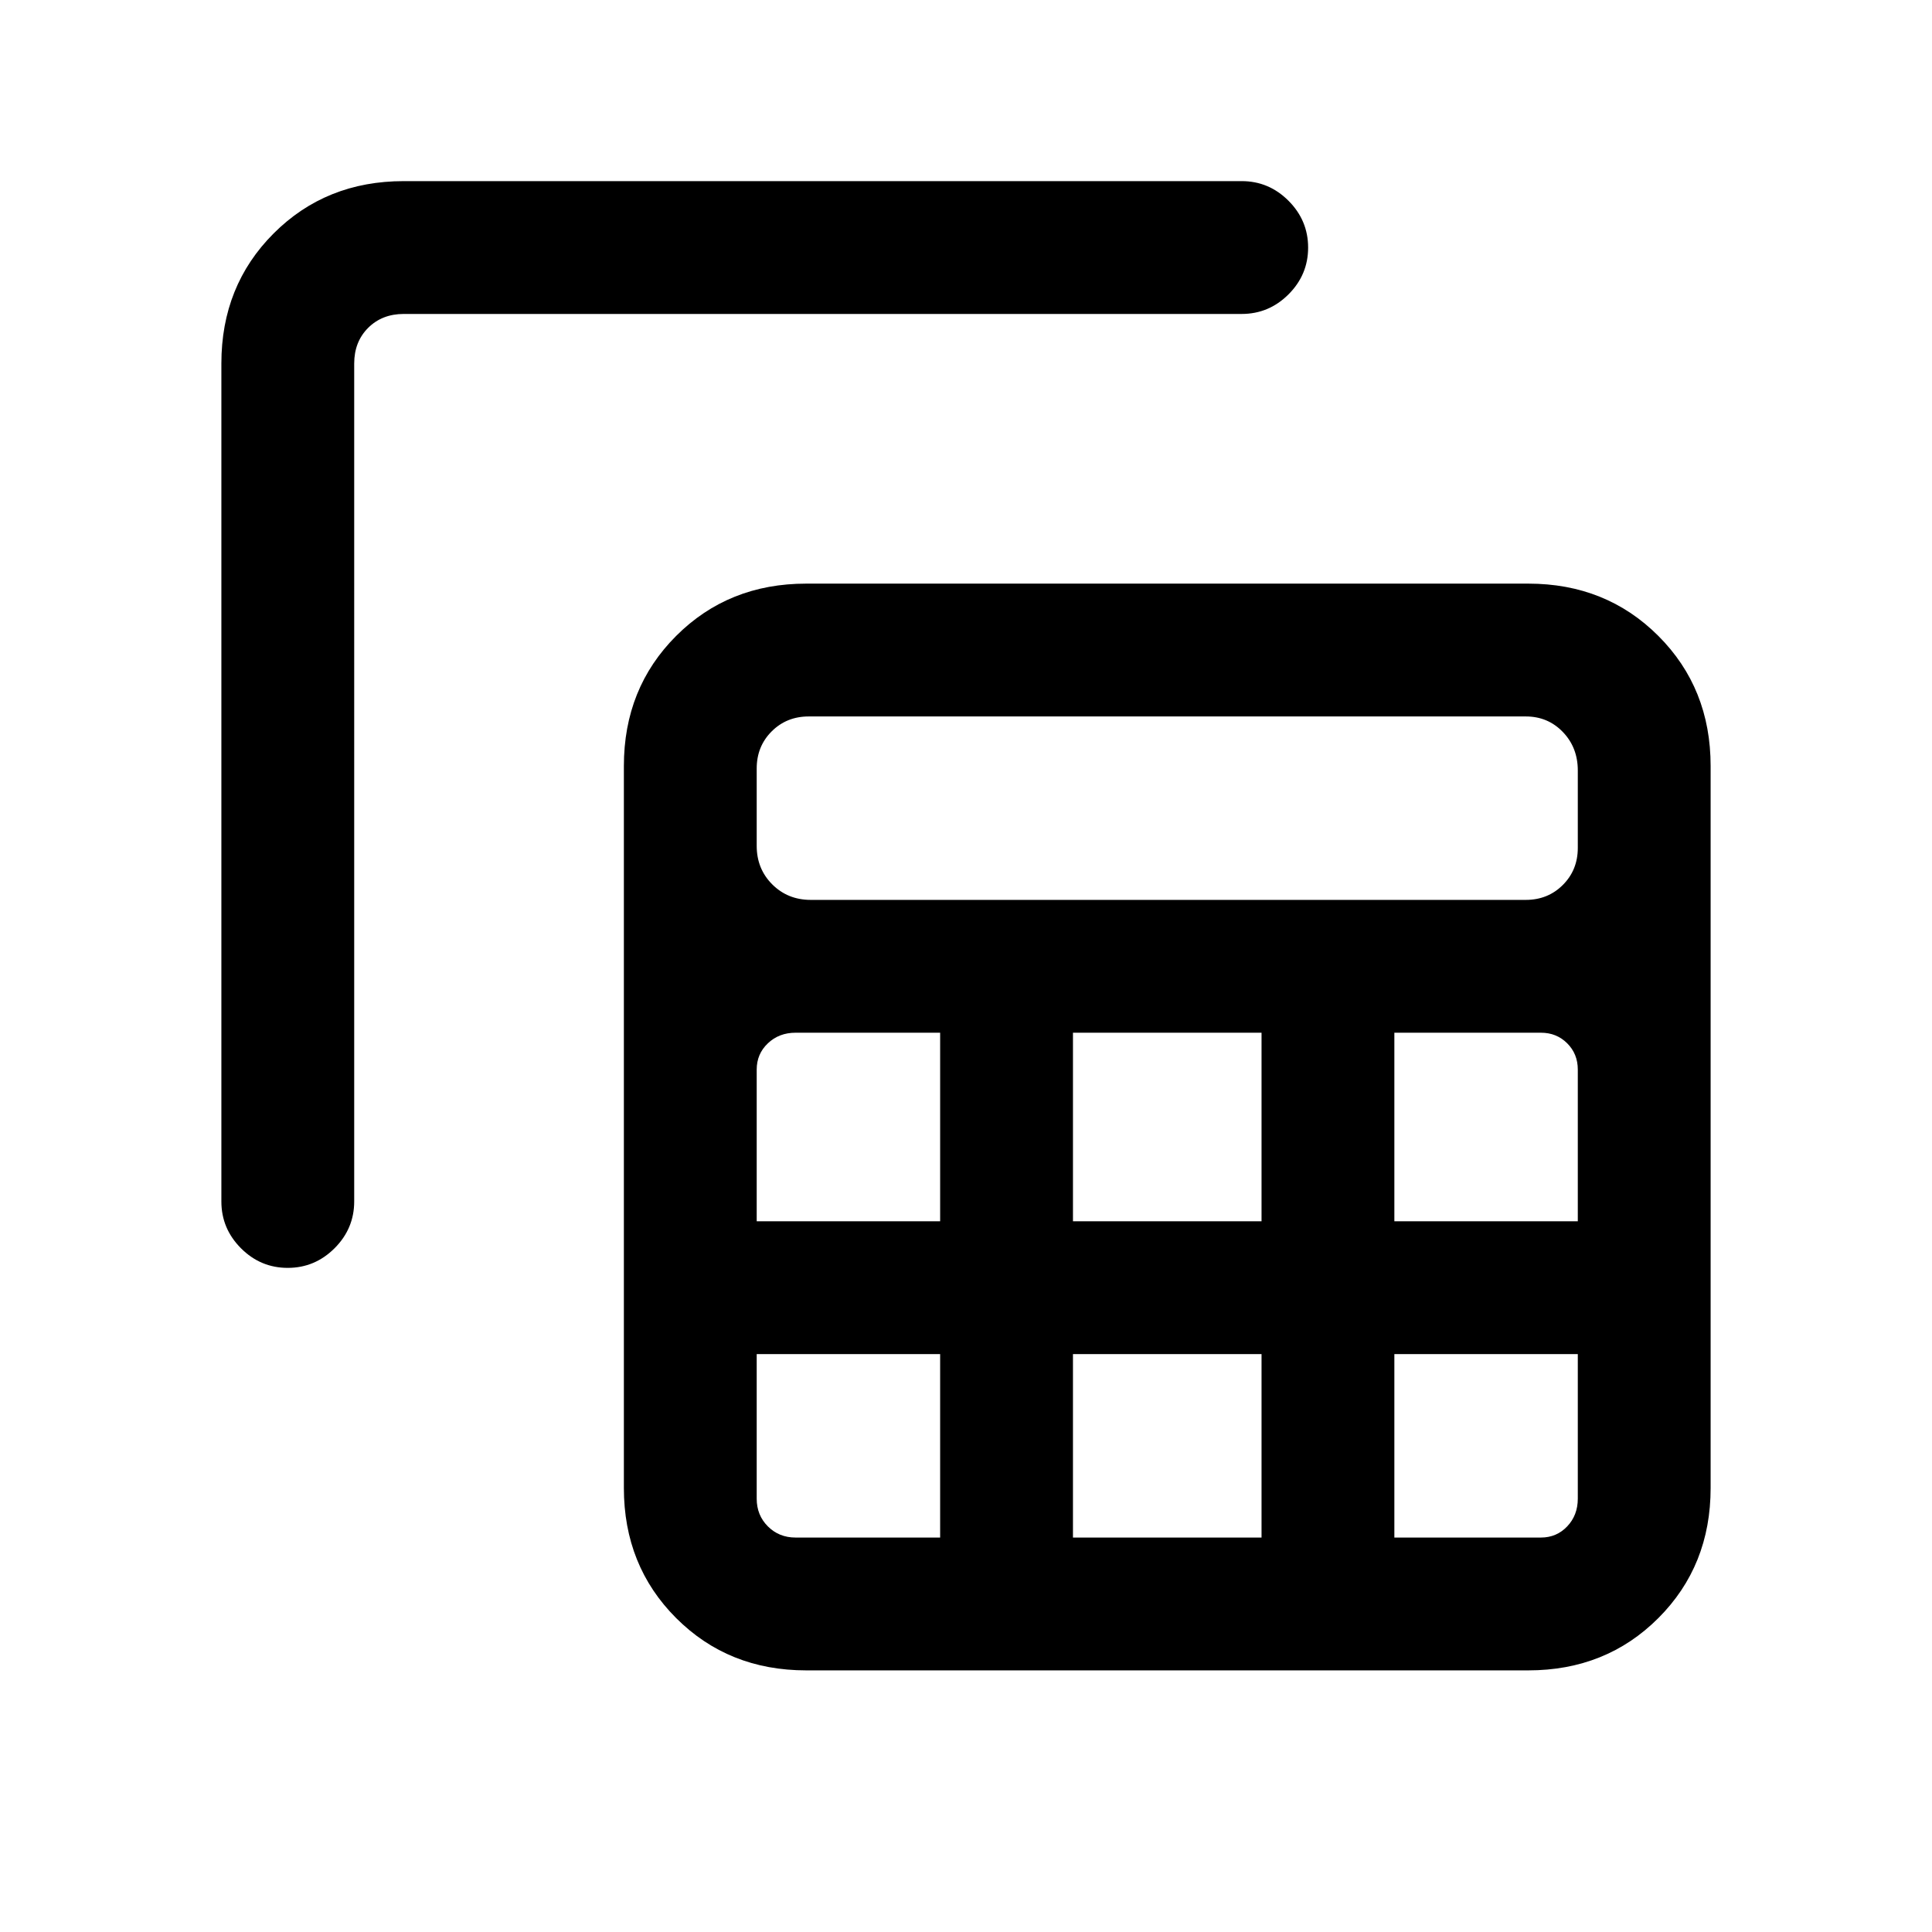 <svg xmlns="http://www.w3.org/2000/svg" height="24" viewBox="0 -960 960 960" width="24"><path d="M400.62-130q-38.66 0-64.64-25.98Q310-181.96 310-220.62v-358.76q0-38.66 25.98-64.64Q361.96-670 400.62-670h358.76q38.66 0 64.64 25.98Q850-618.04 850-579.38v358.76q0 38.66-25.98 64.64Q798.04-130 759.38-130H400.62Zm2.23-382.85h355.3q10.99 0 18.42-7.43 7.43-7.43 7.43-18.41v-38.46q0-11.41-7.43-19.13-7.43-7.72-18.42-7.72h-356.3q-10.99 0-18.42 7.43-7.43 7.43-7.43 18.42v38.46q0 11.41 7.72 19.13 7.72 7.71 19.13 7.71Zm130.3 159.7h93.7v-93.7h-93.7v93.7Zm0 157.15h93.7v-91.15h-93.7V-196ZM376-353.15h91.15v-93.7h-71.84q-8.21 0-13.76 5.27-5.55 5.26-5.55 13.04v75.39Zm316.85 0H784v-75.39q0-7.78-5.26-13.04-5.27-5.27-13.05-5.27h-72.84v93.7Zm-225.7 66H376v71.84q0 8.21 5.55 13.76 5.55 5.55 13.76 5.55h71.84v-91.15Zm225.7 0V-196h72.84q7.78 0 13.05-5.55 5.26-5.55 5.26-13.76v-71.84h-91.15ZM110-779.38q0-38.66 25.98-64.64Q161.96-870 200.62-870H617q13.5 0 23.25 9.76t9.75 23.27q0 13.51-9.75 23.24Q630.5-804 617-804H200.62q-10.77 0-17.7 6.92-6.92 6.93-6.92 17.7V-363q0 13.5-9.76 23.25T142.97-330q-13.51 0-23.24-9.75Q110-349.5 110-363v-416.38Z"/></svg>